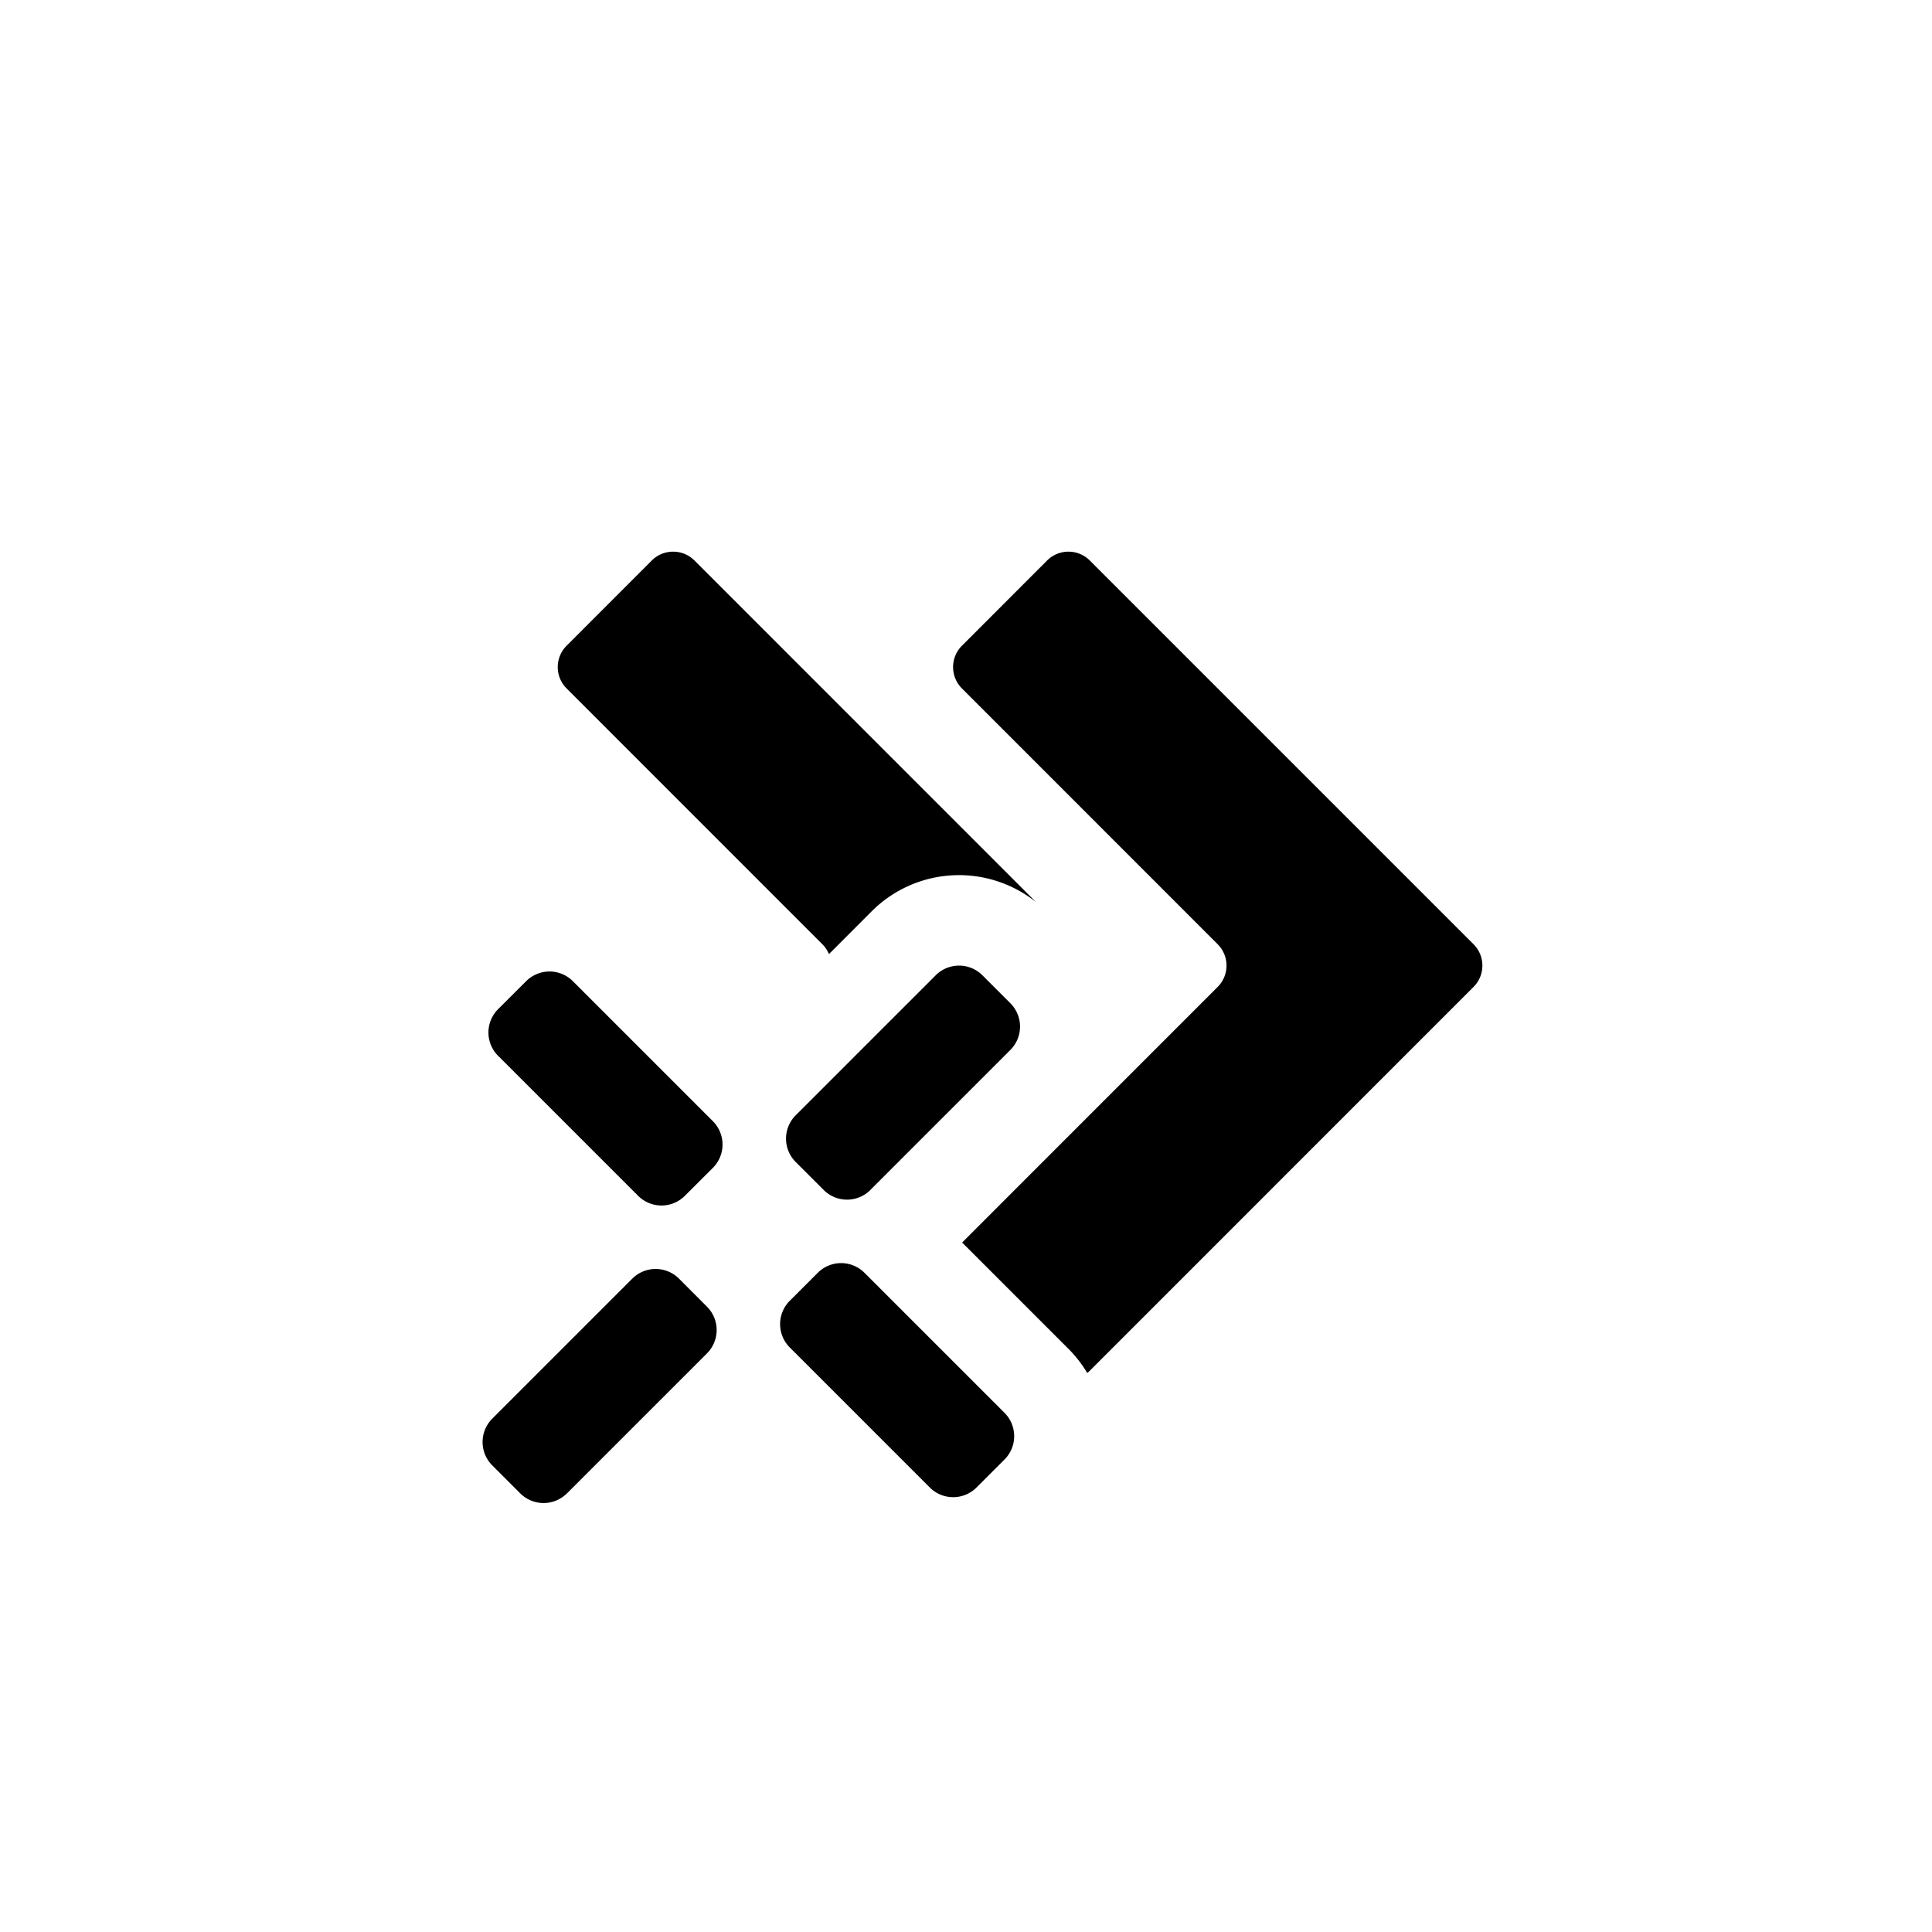 <svg xmlns="http://www.w3.org/2000/svg" width="32" height="32" fill="currentColor" viewBox="0 0 32 32">
  <path d="M8.25 17.488a.547.547 0 0 1 0-.773l.465-.464a.547.547 0 0 1 .773 0l2.32 2.32a.547.547 0 0 1 0 .772l-.465.464a.547.547 0 0 1-.773 0l-2.32-2.32Zm4.831 4.83a.547.547 0 0 1 0-.773l.464-.464a.547.547 0 0 1 .773 0l2.32 2.32a.547.547 0 0 1 0 .773l-.464.464a.547.547 0 0 1-.773 0l-2.32-2.32Zm1.335-2.608a.547.547 0 0 1-.773 0l-.464-.464a.547.547 0 0 1 0-.773l2.32-2.32a.547.547 0 0 1 .772 0l.464.464a.547.547 0 0 1 0 .773l-2.32 2.32ZM9.39 24.735a.547.547 0 0 1-.773 0l-.464-.464a.547.547 0 0 1 0-.773l2.32-2.32a.547.547 0 0 1 .773 0l.464.465a.547.547 0 0 1 0 .773l-2.32 2.32Zm1.406-15.452-1.412 1.413a.5.5 0 0 0 0 .706l4.237 4.238a.498.498 0 0 1 .109.163l.709-.71a2.045 2.045 0 0 1 2.72-.152l-5.657-5.658a.5.5 0 0 0-.706 0Z"/>
  <path d="m17.344 9.283-1.412 1.413a.5.5 0 0 0 0 .706l4.237 4.238a.5.5 0 0 1 0 .706l-4.233 4.234 1.761 1.761c.123.123.226.257.311.4a.51.51 0 0 0 .043-.038l6.356-6.357a.5.5 0 0 0 0-.706L18.05 9.283a.5.5 0 0 0-.706 0Z"/>
</svg>
